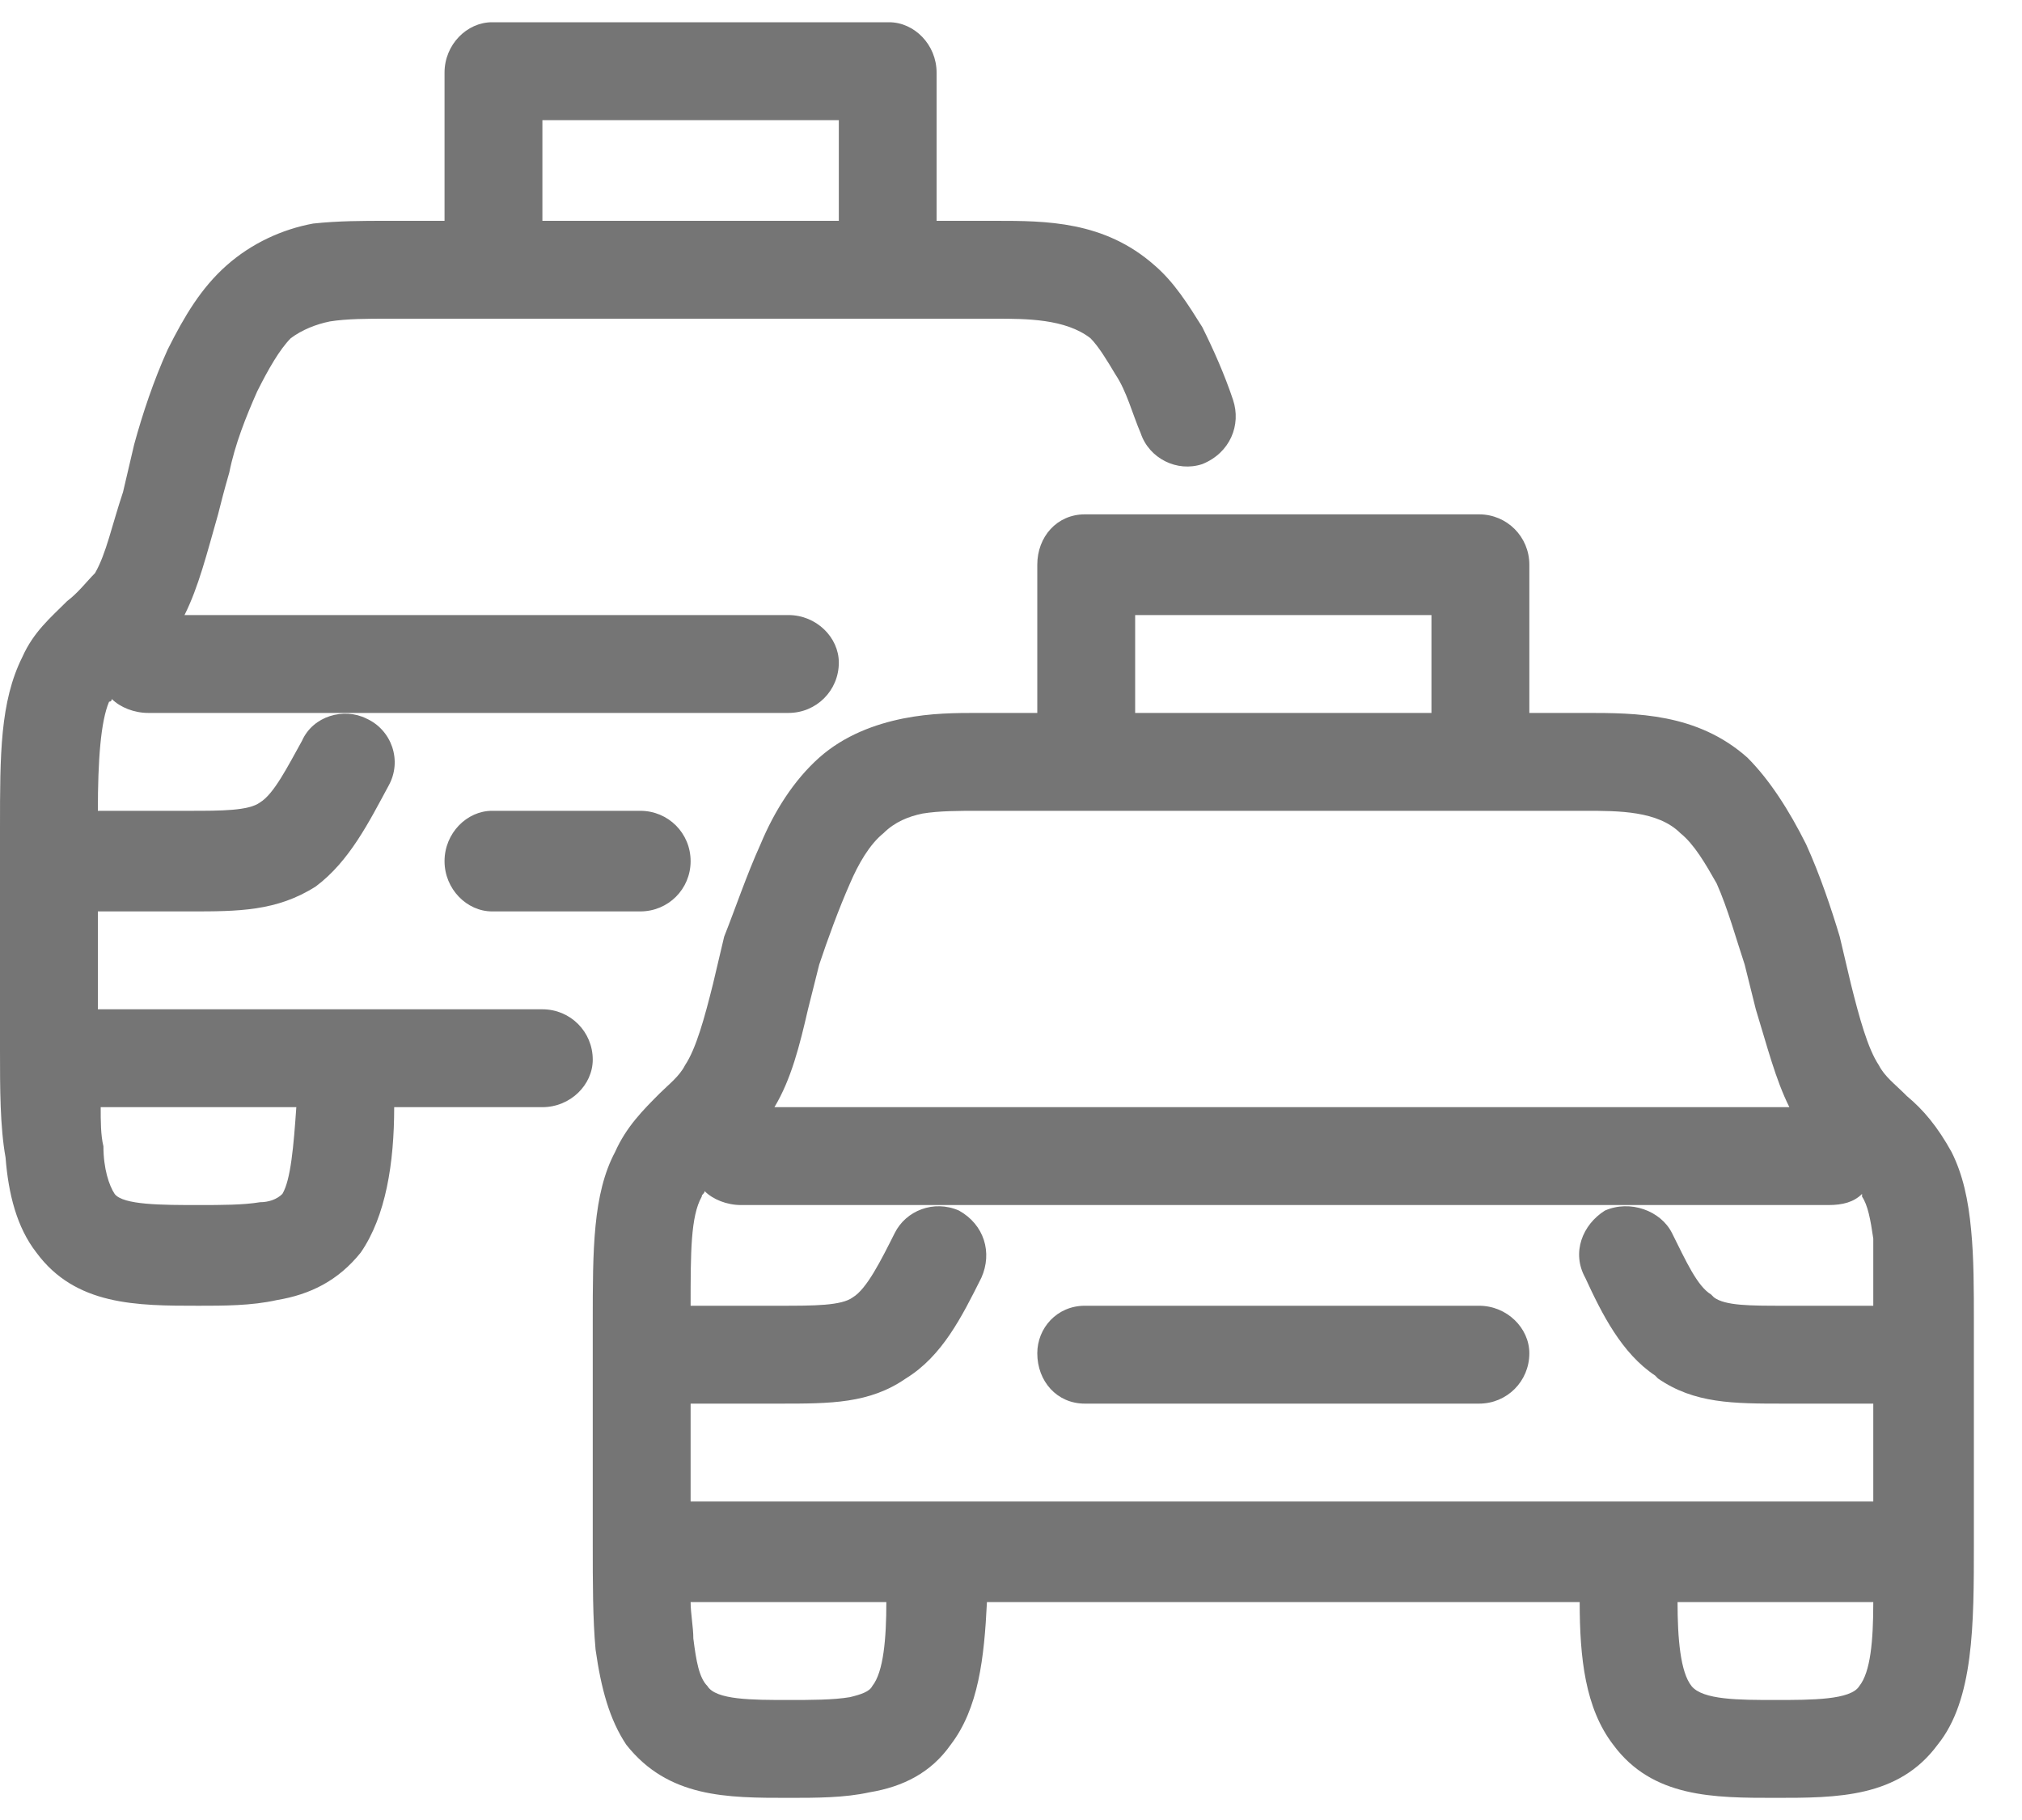<svg width="20" height="18" viewBox="0 0 20 18" fill="none" xmlns="http://www.w3.org/2000/svg">
<path d="M6.195 17.256C6.029 17.007 5.946 16.703 5.891 16.315C5.863 16.011 5.863 15.652 5.863 15.264V13.08C5.863 12.361 5.863 11.808 6.084 11.393C6.195 11.144 6.361 10.978 6.527 10.812C6.61 10.729 6.72 10.646 6.776 10.535C6.886 10.37 6.969 10.065 7.052 9.733L7.163 9.263C7.273 8.987 7.384 8.655 7.522 8.351C7.66 8.019 7.854 7.715 8.103 7.493C8.352 7.272 8.656 7.162 8.933 7.106C9.209 7.051 9.458 7.051 9.679 7.051H10.26V5.585C10.26 5.309 10.454 5.087 10.73 5.087H14.63C14.906 5.087 15.127 5.309 15.127 5.585V7.051H15.68C16.178 7.051 16.787 7.051 17.284 7.493C17.506 7.715 17.699 8.019 17.865 8.351C18.003 8.655 18.114 8.987 18.197 9.263L18.308 9.733C18.391 10.065 18.474 10.37 18.584 10.535C18.64 10.646 18.75 10.729 18.833 10.812L18.861 10.84C19.027 10.978 19.165 11.144 19.303 11.393C19.414 11.614 19.469 11.863 19.497 12.167C19.524 12.444 19.524 12.748 19.524 13.08V15.264C19.524 16.067 19.524 16.813 19.165 17.256C18.778 17.781 18.169 17.781 17.561 17.781C16.953 17.781 16.344 17.781 15.957 17.256C15.68 16.896 15.625 16.398 15.625 15.845H9.762C9.735 16.398 9.679 16.896 9.403 17.256C9.209 17.532 8.933 17.671 8.601 17.726C8.352 17.781 8.075 17.781 7.799 17.781C7.19 17.781 6.61 17.781 6.195 17.256ZM5.365 9.982C5.642 9.982 5.863 10.204 5.863 10.48C5.863 10.729 5.642 10.95 5.365 10.95H3.899C3.899 11.503 3.816 12.029 3.568 12.388C3.346 12.665 3.07 12.803 2.738 12.858C2.489 12.914 2.212 12.914 1.964 12.914C1.355 12.914 0.747 12.914 0.36 12.388C0.166 12.139 0.083 11.808 0.055 11.448C0 11.144 0 10.757 0 10.397V8.185C0 7.466 0 6.94 0.221 6.498C0.332 6.249 0.498 6.111 0.664 5.945C0.774 5.862 0.857 5.751 0.94 5.668C1.051 5.475 1.106 5.198 1.217 4.866L1.327 4.396C1.41 4.092 1.521 3.76 1.659 3.456C1.825 3.124 1.991 2.847 2.24 2.626C2.489 2.405 2.793 2.267 3.097 2.211C3.346 2.184 3.595 2.184 3.816 2.184H4.397V0.718C4.397 0.441 4.618 0.22 4.867 0.22H8.794C9.043 0.22 9.264 0.441 9.264 0.718V2.184H9.845C10.343 2.184 10.924 2.184 11.422 2.626C11.615 2.792 11.753 3.013 11.892 3.235C12.002 3.456 12.113 3.705 12.196 3.954C12.279 4.202 12.168 4.479 11.892 4.59C11.643 4.673 11.366 4.534 11.283 4.285C11.2 4.092 11.145 3.871 11.034 3.705C10.951 3.566 10.868 3.428 10.786 3.345C10.537 3.152 10.149 3.152 9.845 3.152H3.816C3.65 3.152 3.429 3.152 3.263 3.179C3.125 3.207 2.987 3.262 2.876 3.345C2.766 3.456 2.655 3.649 2.544 3.871C2.434 4.119 2.323 4.396 2.268 4.673C2.212 4.866 2.185 4.977 2.157 5.087C2.046 5.475 1.964 5.806 1.825 6.083H7.799C8.075 6.083 8.297 6.304 8.297 6.553C8.297 6.83 8.075 7.051 7.799 7.051H1.466C1.327 7.051 1.189 6.996 1.106 6.913C1.106 6.913 1.106 6.94 1.079 6.94C0.996 7.134 0.968 7.521 0.968 8.019H1.881C2.185 8.019 2.461 8.019 2.572 7.936C2.71 7.853 2.848 7.576 2.987 7.327C3.097 7.079 3.402 6.996 3.623 7.106C3.872 7.217 3.982 7.521 3.844 7.77C3.65 8.129 3.457 8.517 3.125 8.766C2.738 9.014 2.351 9.014 1.881 9.014H0.968V9.982H5.365ZM8.297 2.184V1.188H5.365V2.184H8.297ZM4.867 9.014C4.618 9.014 4.397 8.793 4.397 8.517C4.397 8.24 4.618 8.019 4.867 8.019H6.333C6.61 8.019 6.831 8.24 6.831 8.517C6.831 8.793 6.61 9.014 6.333 9.014H4.867ZM0.996 10.95C0.996 11.088 0.996 11.227 1.023 11.337C1.023 11.559 1.079 11.725 1.134 11.808C1.217 11.918 1.604 11.918 1.964 11.918C2.185 11.918 2.406 11.918 2.572 11.89C2.655 11.89 2.738 11.863 2.793 11.808C2.876 11.669 2.904 11.337 2.931 10.95H0.996ZM6.831 14.85H18.529V13.882H17.644C17.146 13.882 16.759 13.882 16.399 13.633L16.372 13.605C16.04 13.384 15.846 12.997 15.68 12.637C15.542 12.388 15.653 12.112 15.874 11.973C16.123 11.863 16.427 11.973 16.538 12.195C16.676 12.471 16.787 12.72 16.925 12.803L16.953 12.831C17.063 12.914 17.312 12.914 17.644 12.914H18.529V12.25C18.501 12.056 18.474 11.918 18.418 11.835V11.808C18.335 11.89 18.225 11.918 18.086 11.918H7.329C7.19 11.918 7.052 11.863 6.969 11.78C6.969 11.808 6.941 11.808 6.941 11.835C6.831 12.029 6.831 12.388 6.831 12.914H7.716C8.048 12.914 8.324 12.914 8.435 12.831C8.573 12.748 8.711 12.471 8.85 12.195C8.96 11.973 9.237 11.863 9.486 11.973C9.735 12.112 9.818 12.388 9.707 12.637C9.513 13.024 9.32 13.412 8.96 13.633C8.601 13.882 8.214 13.882 7.716 13.882H6.831V14.85ZM8.767 15.845H6.831C6.831 15.956 6.858 16.094 6.858 16.205C6.886 16.426 6.914 16.592 6.997 16.675C7.08 16.813 7.439 16.813 7.799 16.813C8.02 16.813 8.241 16.813 8.407 16.785C8.518 16.758 8.601 16.73 8.628 16.675C8.739 16.537 8.767 16.205 8.767 15.845ZM18.529 15.845H16.593C16.593 16.205 16.621 16.537 16.731 16.675C16.842 16.813 17.201 16.813 17.561 16.813C17.921 16.813 18.308 16.813 18.391 16.675C18.501 16.537 18.529 16.232 18.529 15.845ZM10.73 13.882C10.454 13.882 10.26 13.661 10.26 13.384C10.26 13.135 10.454 12.914 10.73 12.914H14.63C14.906 12.914 15.127 13.135 15.127 13.384C15.127 13.661 14.906 13.882 14.63 13.882H10.73ZM7.66 10.95H17.699C17.561 10.674 17.478 10.342 17.367 9.982C17.34 9.872 17.312 9.761 17.257 9.54C17.174 9.291 17.091 8.987 16.98 8.738C16.87 8.544 16.759 8.351 16.621 8.24C16.399 8.019 16.012 8.019 15.68 8.019H9.679C9.486 8.019 9.292 8.019 9.126 8.046C8.988 8.074 8.85 8.129 8.739 8.24C8.601 8.351 8.49 8.544 8.407 8.738C8.297 8.987 8.186 9.291 8.103 9.54C8.048 9.761 8.02 9.872 7.992 9.982C7.909 10.342 7.826 10.674 7.66 10.95ZM14.159 7.051V6.083H11.228V7.051H14.159Z" fill="#757575"/>
</svg>

